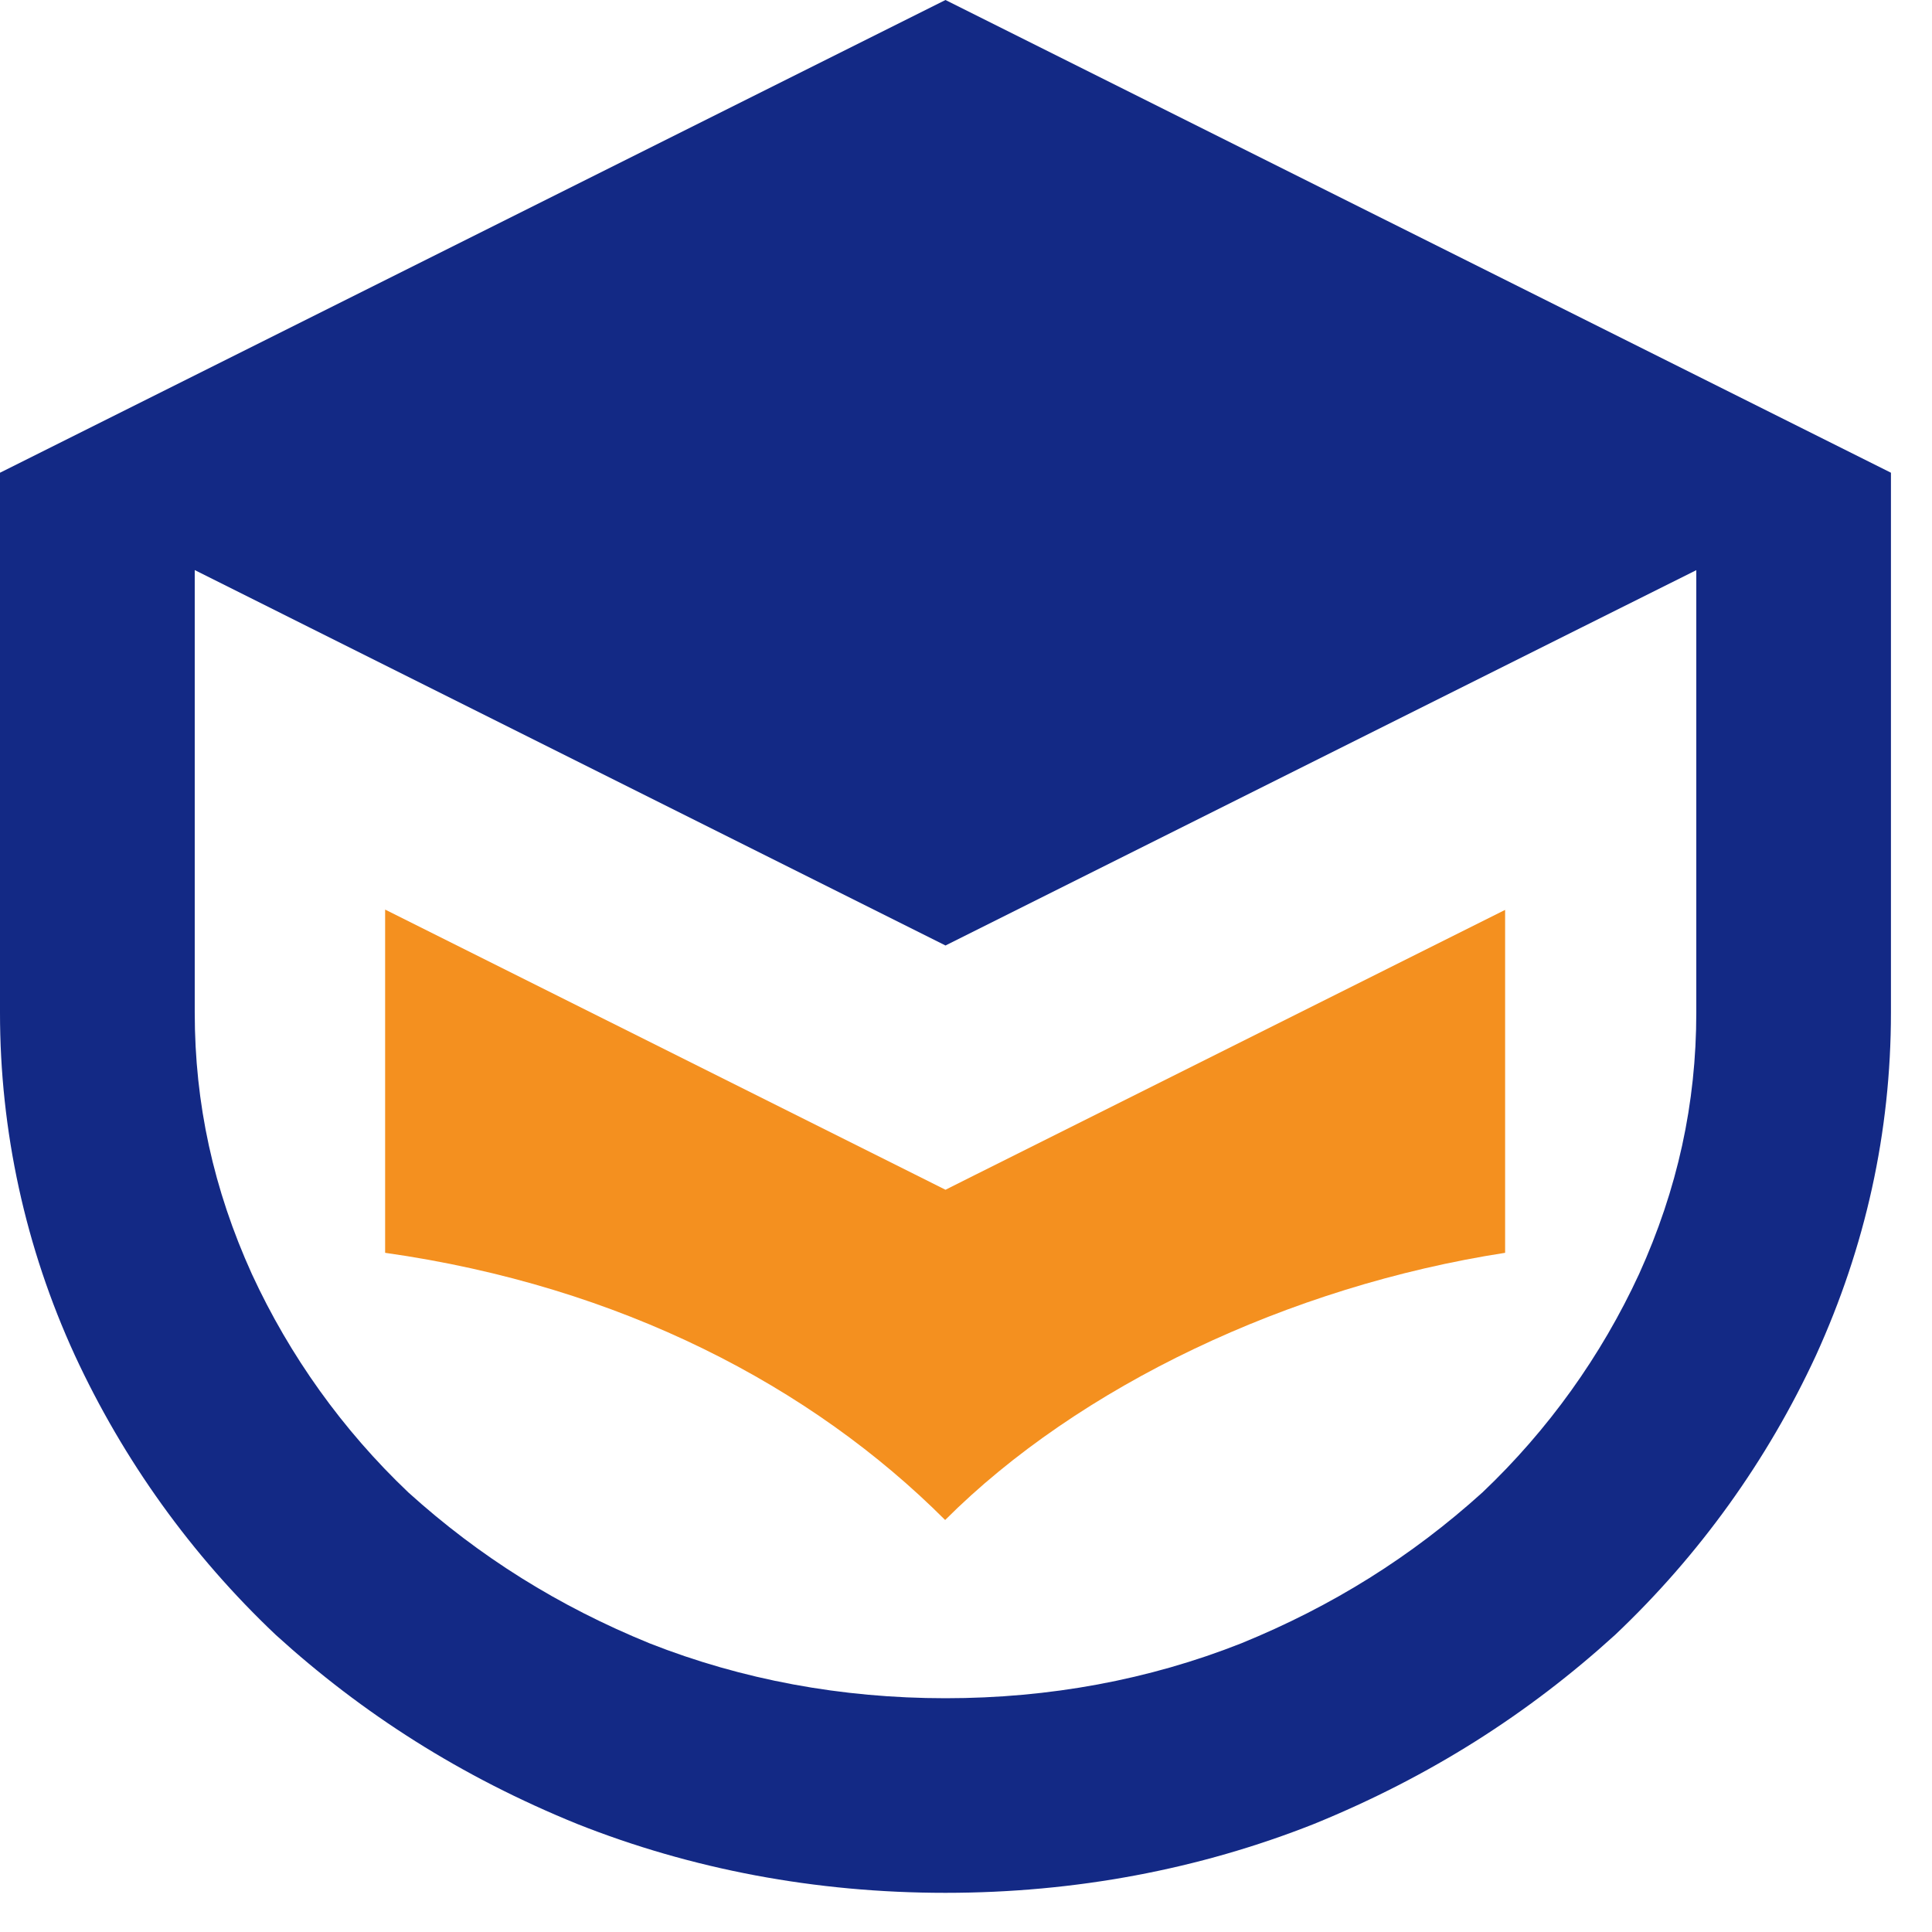 <svg width="44" height="44" viewBox="0 0 44 44" fill="none" xmlns="http://www.w3.org/2000/svg">
<path d="M21.533 0L7.082e-06 10.766V23.059C-0.002 25.753 0.579 28.417 1.704 30.865C2.811 33.259 4.364 35.42 6.28 37.233C8.253 39.027 10.496 40.462 13.145 41.539C15.745 42.571 18.572 43.108 21.531 43.108C24.49 43.108 27.317 42.572 29.921 41.541C32.566 40.464 34.81 39.028 36.783 37.233C38.699 35.42 40.252 33.259 41.359 30.865C42.482 28.397 43.065 25.794 43.065 23.059V10.766L21.533 0ZM38.632 23.059C38.632 25.134 38.205 27.083 37.329 29.015C36.466 30.883 35.255 32.571 33.763 33.988C32.14 35.455 30.342 36.58 28.268 37.426C26.169 38.256 23.902 38.676 21.533 38.676C19.163 38.676 16.894 38.253 14.797 37.427C12.722 36.581 10.923 35.456 9.3 33.989C7.808 32.572 6.598 30.884 5.736 29.015C4.861 27.085 4.435 25.137 4.435 23.059V12.983L7.048 14.29L21.533 21.533L36.003 14.298L38.632 12.985V23.059Z" fill="#132985"/>
<path d="M22.224 26.749L21.533 27.096L20.84 26.749L8.771 20.715V28.532C14.141 29.292 18.482 31.574 21.525 34.617C24.567 31.576 29.355 29.294 34.278 28.532V20.722L22.223 26.75L22.224 26.749Z" fill="#F4901F"/>
</svg>
